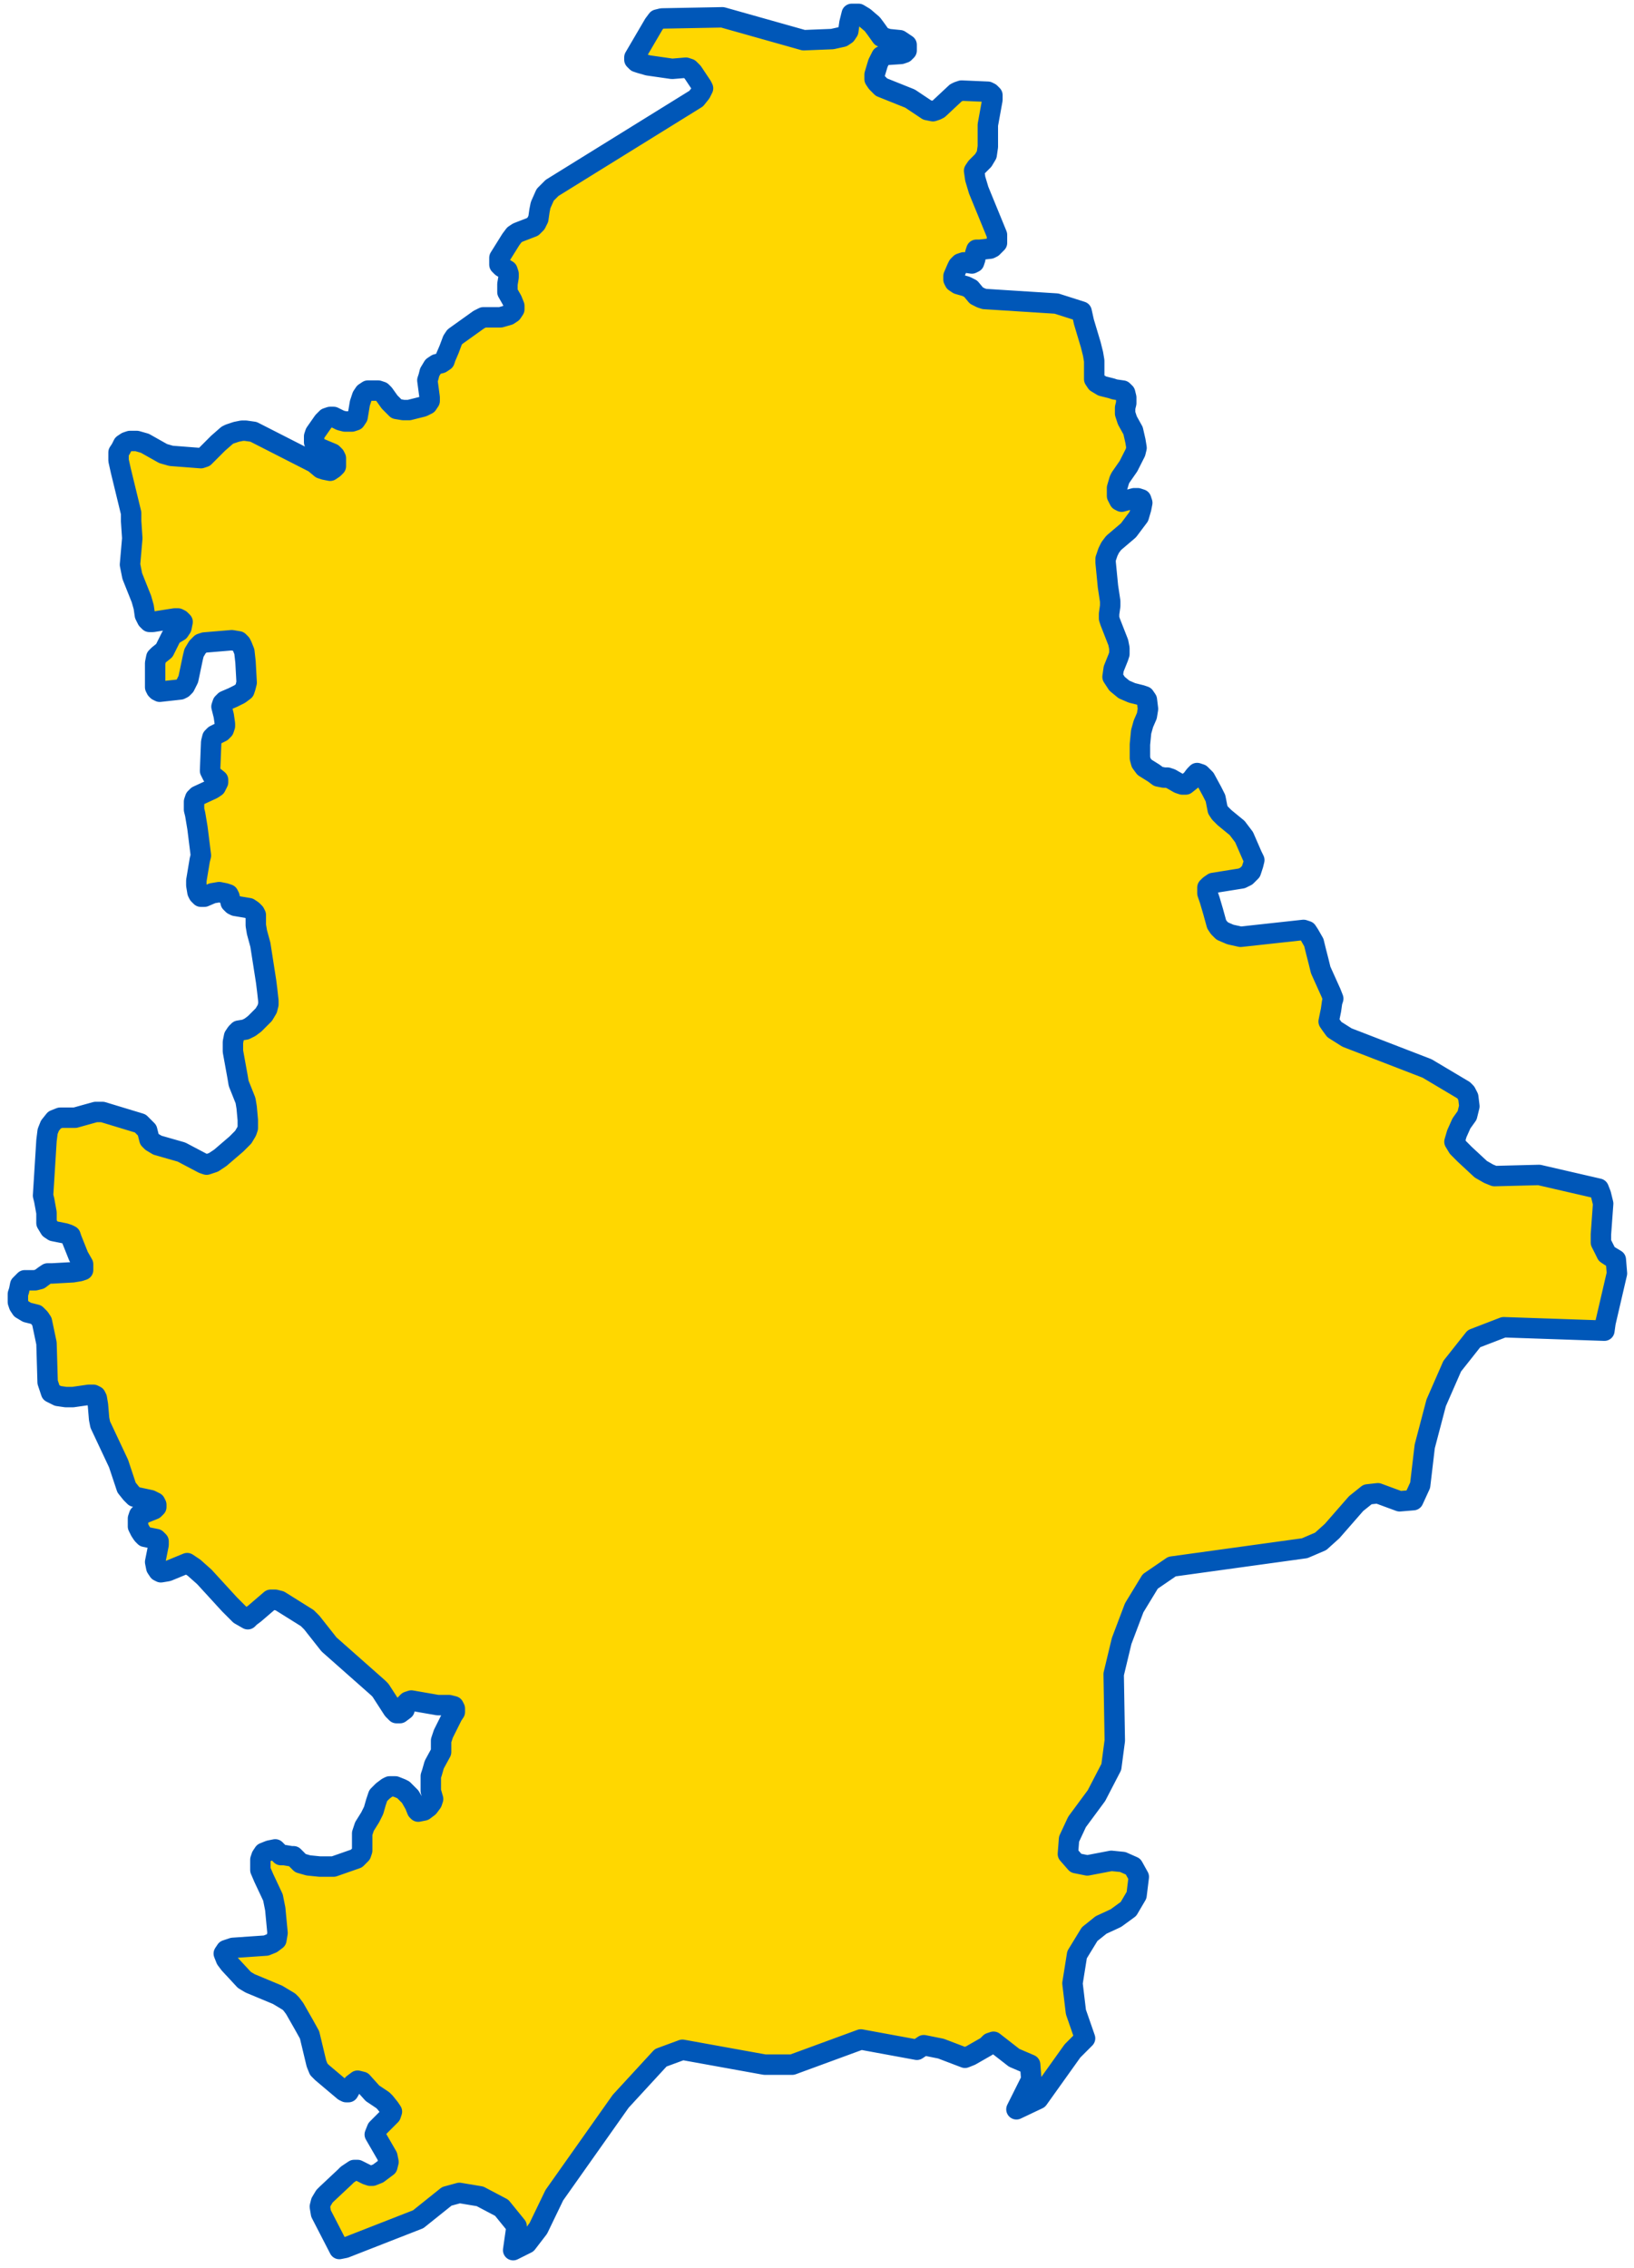 <svg width="160" height="222" viewBox="0 0 160 222" fill="none" xmlns="http://www.w3.org/2000/svg">
<path d="M157.1 130.261L147.24 129.925L144.33 131.046L142.2 133.736L140.63 137.323L139.51 141.582L139.06 145.393L138.39 146.851L137.05 146.963L134.92 146.178L133.91 146.29L132.79 147.187L130.44 149.877L129.32 150.886L127.75 151.558L114.76 153.352L112.63 154.809L111.06 157.387L109.83 160.638L109.05 163.888L109.16 170.389L108.82 172.968L107.368 175.77L105.464 178.348L104.68 180.029L104.568 181.486L105.352 182.383L106.472 182.607L108.82 182.159L109.94 182.271L110.95 182.719L111.51 183.728L111.29 185.522L110.5 186.867L109.27 187.763L107.816 188.436L106.696 189.333L105.464 191.35L105.016 194.152L105.352 196.955L106.248 199.533L105.016 200.766L101.656 205.473L99.528 206.482L100.984 203.568L100.872 202.111L99.304 201.438L97.288 199.869L96.952 199.981L96.616 200.317L95.048 201.214L94.488 201.438L92.136 200.542L90.456 200.205L89.784 200.654L84.296 199.645L77.576 202.111H74.888L66.824 200.654L64.696 201.438L60.776 205.698L54.28 214.889L52.712 218.14L51.592 219.597L50.248 220.269L50.584 217.915L49.128 216.122L47 215.001L44.984 214.665L43.752 215.001L40.952 217.243L33.784 220.045L33.224 220.157L31.432 216.682L31.32 216.01L31.432 215.562L31.768 215.001L31.992 214.777L33.784 213.096L34.008 212.871L34.68 212.423H35.016L35.912 212.871L36.248 212.983H36.472L37.032 212.759L37.928 212.087L38.04 211.638L37.928 211.078L36.696 208.948L36.92 208.388L37.368 207.939L38.04 207.267L38.264 207.043L38.376 206.706L38.152 206.37L37.704 205.81L37.48 205.586L36.472 204.913L35.464 203.792L35.016 203.68L34.568 204.016L34.12 204.801H33.896L33.672 204.689L31.544 202.895L31.208 202.559L30.984 201.999L30.312 199.196L29.752 198.188L28.856 196.618L28.52 196.17L28.296 195.946L27.176 195.273L24.488 194.152L23.928 193.816L22.472 192.247L22.136 191.799L21.912 191.238L22.136 190.902L22.472 190.79L22.808 190.678L26.056 190.453L26.616 190.229L27.064 189.893L27.176 189.22L26.952 186.867L26.84 186.306L26.728 185.746L25.832 183.84L25.496 183.056V182.047L25.608 181.71L25.832 181.374L26.392 181.15L26.952 181.038L27.512 181.598H27.848L28.52 181.71H28.744L29.416 182.383L30.2 182.607L31.32 182.719H32.664L34.904 181.935L35.128 181.71L35.352 181.486L35.464 181.15V180.814V179.805V179.469L35.688 178.796L36.248 177.899L36.584 177.227L36.808 176.442L37.032 175.77L37.48 175.321L37.928 174.985L38.152 174.873H38.712L39.272 175.097L39.496 175.209L40.168 175.882L40.616 176.666L40.84 177.227L40.952 177.339L41.512 177.227L41.96 176.891L42.296 176.442L42.408 176.106L42.184 175.321V174.537V173.864L42.296 173.528L42.52 172.743L43.192 171.51V171.174V170.389L43.416 169.717L44.312 167.923L44.536 167.587V167.251L44.424 167.027L43.976 166.915H42.856L40.28 166.466L39.944 166.578L39.72 166.803L39.608 167.363L39.16 167.699H38.824L38.488 167.363L37.256 165.457L37.032 165.233L32.216 160.974L30.536 158.844L30.088 158.396L27.4 156.715L26.952 156.602H26.504L24.936 157.947L24.488 158.284L24.264 158.508L23.48 158.06L22.472 157.051L20.008 154.361L19 153.464L18.328 153.016L16.424 153.8L15.752 153.912L15.528 153.8L15.304 153.464L15.192 152.903L15.304 152.343L15.528 151.222V150.886L15.304 150.662L14.184 150.438L13.96 150.213L13.736 149.877L13.512 149.429V148.644L13.624 148.308L13.96 148.196L14.52 147.972L15.08 147.747L15.304 147.523V147.299L15.192 147.075L14.744 146.851L13.176 146.514L12.84 146.178L12.392 145.618L11.608 143.264L9.816 139.453L9.704 138.892L9.592 137.547L9.48 136.875L9.368 136.65L9.144 136.538H8.696L7.128 136.763H6.456L5.672 136.65L5 136.314L4.664 135.305L4.552 131.494L4.104 129.365L3.88 129.028L3.544 128.692L2.648 128.468L2.088 128.132L1.864 127.795L1.752 127.459V126.675L1.864 126.338L1.976 125.778L2.2 125.554L2.424 125.329H3.432L3.88 125.217L4.328 124.881L4.664 124.657H5.112L7.128 124.545L7.8 124.433L8.136 124.321V123.76L7.688 122.976L7.016 121.294L6.904 120.958L6.68 120.846L6.344 120.734L5.224 120.51L4.888 120.285L4.552 119.725V118.716L4.328 117.483L4.216 117.035L4.552 111.655L4.664 110.758L4.888 110.197L5.336 109.637L5.896 109.413H6.232H7.352L9.368 108.852H10.04L13.736 109.973L13.96 110.197L14.408 110.646L14.632 111.542L14.856 111.767L15.416 112.103L17.768 112.775L19.896 113.896L20.232 114.008L20.904 113.784L21.576 113.336L23.144 111.991L23.816 111.318L24.152 110.758L24.264 110.422V109.637L24.152 108.404L24.04 107.731L23.368 106.05L23.256 105.377L22.808 102.912V102.015L22.92 101.454L23.144 101.118L23.368 100.894L24.04 100.782L24.488 100.558L24.936 100.221L25.832 99.325L26.168 98.764L26.28 98.316V97.98L26.168 96.971L26.056 96.074L25.496 92.487L25.16 91.254L25.048 90.582V89.573L24.936 89.349L24.712 89.125L24.376 88.9L23.032 88.676L22.808 88.564L22.584 88.34L22.472 87.779L22.36 87.555L22.024 87.443L21.464 87.331L20.792 87.443L20.008 87.779H19.672L19.448 87.555L19.336 87.331L19.224 86.659V86.21L19.56 84.193L19.672 83.744L19.336 81.054L19.112 79.709L19 79.261V78.476L19.112 78.14L19.336 77.916L20.792 77.243L21.128 77.019L21.352 76.57V76.346L20.792 75.898L20.568 75.45L20.68 72.647L20.792 72.199L21.016 71.975L21.688 71.639L21.912 71.414L22.024 71.078V70.854L21.912 70.069L21.688 69.173L21.8 68.836L22.024 68.612L22.808 68.276L23.48 67.94L23.928 67.603L24.04 67.267L24.152 66.819L24.04 64.801L23.928 63.792L23.704 63.232L23.592 63.008L23.368 62.783L22.696 62.671L20.008 62.896L19.672 63.008L19.336 63.344L19 63.904L18.888 64.353L18.44 66.482L18.104 67.155L17.88 67.379L17.656 67.491L15.64 67.715L15.416 67.603L15.304 67.491L15.192 67.267V66.707V64.913L15.304 64.353L15.528 64.129L16.088 63.68L16.76 62.335L16.984 62.111L17.544 61.775L17.768 61.438L17.88 60.878L17.656 60.654L17.432 60.542H17.096L14.968 60.878H14.632L14.408 60.654L14.184 60.205L14.072 59.421L13.848 58.636L12.952 56.394L12.728 55.273L12.952 52.695L12.84 51.014V50.229L11.832 46.082L11.608 45.073V44.289L11.832 43.952L12.056 43.504L12.392 43.28L12.728 43.168H13.4L14.184 43.392L15.976 44.401L16.76 44.625L19.672 44.849L20.008 44.737L20.68 44.065L21.352 43.392L22.248 42.607L22.472 42.495L23.144 42.271L23.704 42.159H24.04L24.824 42.271L30.76 45.297L31.432 45.858L31.768 45.97L32.328 46.082L32.664 45.858L32.888 45.634V45.185V44.849L32.776 44.625L32.552 44.401L31.208 43.84L30.872 43.504L30.76 43.28V42.719L30.872 42.383L31.656 41.262L31.992 40.926L32.328 40.814H32.664L33.336 41.15L33.784 41.262H34.456L34.792 41.15L35.016 40.814L35.24 39.469L35.464 38.796L35.688 38.46L36.024 38.236H36.696H37.032L37.368 38.348L37.592 38.572L38.152 39.357L38.6 39.805L38.824 40.029L39.496 40.141H40.056L41.4 39.805L41.848 39.581L42.072 39.245V38.908L41.848 37.227L41.96 36.891L42.072 36.442L42.408 35.882L42.744 35.658L43.192 35.546L43.528 35.322L43.64 34.985L43.976 34.201L44.312 33.304L44.536 32.968L46.888 31.286L47.336 31.062H49.016L49.8 30.838L50.136 30.614L50.36 30.277V29.941L50.136 29.381L49.688 28.596V28.26V27.812L49.8 27.139V26.803L49.688 26.466L49.128 26.13L48.904 25.906V25.57V25.233L50.024 23.44L50.36 22.992L50.696 22.768L52.152 22.207L52.488 21.871L52.712 21.422L52.824 20.638L52.936 20.077L53.384 19.069L54.056 18.396L68.168 9.653L68.616 9.093L68.84 8.644L68.728 8.42L67.832 7.075L67.496 6.739L67.16 6.627L65.816 6.739L63.464 6.402L62.68 6.178L62.344 6.066L62.12 5.842V5.618L64.024 2.367L64.36 1.919L64.808 1.807L70.744 1.695L78.696 3.936L81.496 3.824L82.504 3.6L82.84 3.376L83.064 3.04L83.176 2.255L83.4 1.358H84.072L84.632 1.695L85.416 2.367L85.752 2.816L86.312 3.6L86.648 3.712L86.984 3.824L88.104 3.936L88.44 4.161L88.776 4.385V4.945L88.552 5.169L88.216 5.282L86.536 5.394L86.312 5.506L85.976 6.178L85.64 7.299V7.747L85.864 8.084L86.312 8.532L89.112 9.653L90.792 10.774L91.352 10.886L91.688 10.774L91.912 10.662L93.592 9.093L93.816 8.98L94.152 8.868L96.728 8.98L96.952 9.093L97.176 9.317V9.765L96.728 12.231V13.016V14.361L96.616 15.145L96.28 15.706L95.608 16.378L95.384 16.715L95.496 17.499L95.832 18.62L97.624 22.992V23.328V23.776L97.4 24L97.176 24.225L96.952 24.337L95.944 24.449H95.608L95.496 24.785V25.346L95.384 25.682L95.16 25.794L94.376 25.682L94.04 25.794L93.816 26.018L93.704 26.242L93.368 27.027V27.363L93.48 27.587L93.816 27.812L94.6 28.036L95.048 28.26L95.608 28.932L96.056 29.157L96.392 29.269L103.448 29.717L105.912 30.502L106.136 31.51L106.808 33.752L107.032 34.649L107.144 35.322V36.667V37.115L107.368 37.451L107.928 37.788L108.82 38.012L109.16 38.124L109.94 38.236L110.17 38.46L110.28 38.908V39.469L110.17 39.917V40.478L110.39 41.15L110.95 42.159L111.18 43.168L111.29 43.84L111.18 44.289L110.84 44.961L110.5 45.634L109.72 46.755L109.61 46.979L109.38 47.763V48.548L109.61 48.996L109.83 49.109L111.06 48.772H111.4L111.74 48.884L111.85 49.221L111.74 49.781L111.51 50.566L110.5 51.911L109.05 53.144L108.71 53.592L108.49 54.04L108.26 54.713V55.049L108.49 57.403L108.71 58.86V59.309L108.6 60.093V60.542L108.71 60.878L109.5 62.896L109.61 63.456V64.016L109.5 64.353L109.05 65.474L108.94 66.258L109.16 66.594L109.38 66.931L110.06 67.491L110.84 67.827L111.74 68.052L112.07 68.164L112.3 68.5L112.41 69.397L112.3 70.069L111.96 70.854L111.74 71.639L111.62 72.872V73.544V74.217L111.74 74.665L112.07 75.113L112.97 75.674L113.42 76.01L113.98 76.122H114.31L114.65 76.234L115.43 76.683L115.77 76.795H116.1L116.66 76.346L117 75.898L117.22 75.674L117.56 75.786L118.01 76.234L118.68 77.467L119.02 78.14L119.24 79.261L119.46 79.597L119.91 80.045L121.14 81.054L121.82 81.951L122.6 83.744L122.82 84.193L122.71 84.641L122.49 85.313L122.04 85.762L121.59 85.986L118.79 86.434L118.46 86.659L118.23 86.883V87.443L118.46 88.116L118.79 89.237L119.13 90.47L119.35 90.806L119.69 91.142L120.47 91.478L121.48 91.703L127.64 91.03L127.98 91.142L128.2 91.478L128.65 92.263L128.87 93.16L129.1 94.056L129.32 94.953L130.33 97.195L130.55 97.755L130.44 98.092L130.33 98.876L130.1 99.997L130.33 100.333L130.66 100.782L131.9 101.566L139.74 104.593L143.32 106.723L143.54 106.947L143.77 107.395L143.88 108.292L143.77 108.74L143.66 109.189L143.1 109.973L142.65 110.982L142.42 111.767L142.76 112.327L143.43 113L145 114.457L145.78 114.905L146.34 115.129L150.71 115.017L156.54 116.362L156.76 116.923L156.98 117.819L156.76 120.846V121.63L157.1 122.303L157.32 122.751L157.66 122.976L158.22 123.312L158.33 124.657L157.21 129.477L157.1 130.261Z" fill="#FFD700" stroke="#0057B8" stroke-width="2" stroke-linecap="round" stroke-linejoin="round"/>
</svg>
